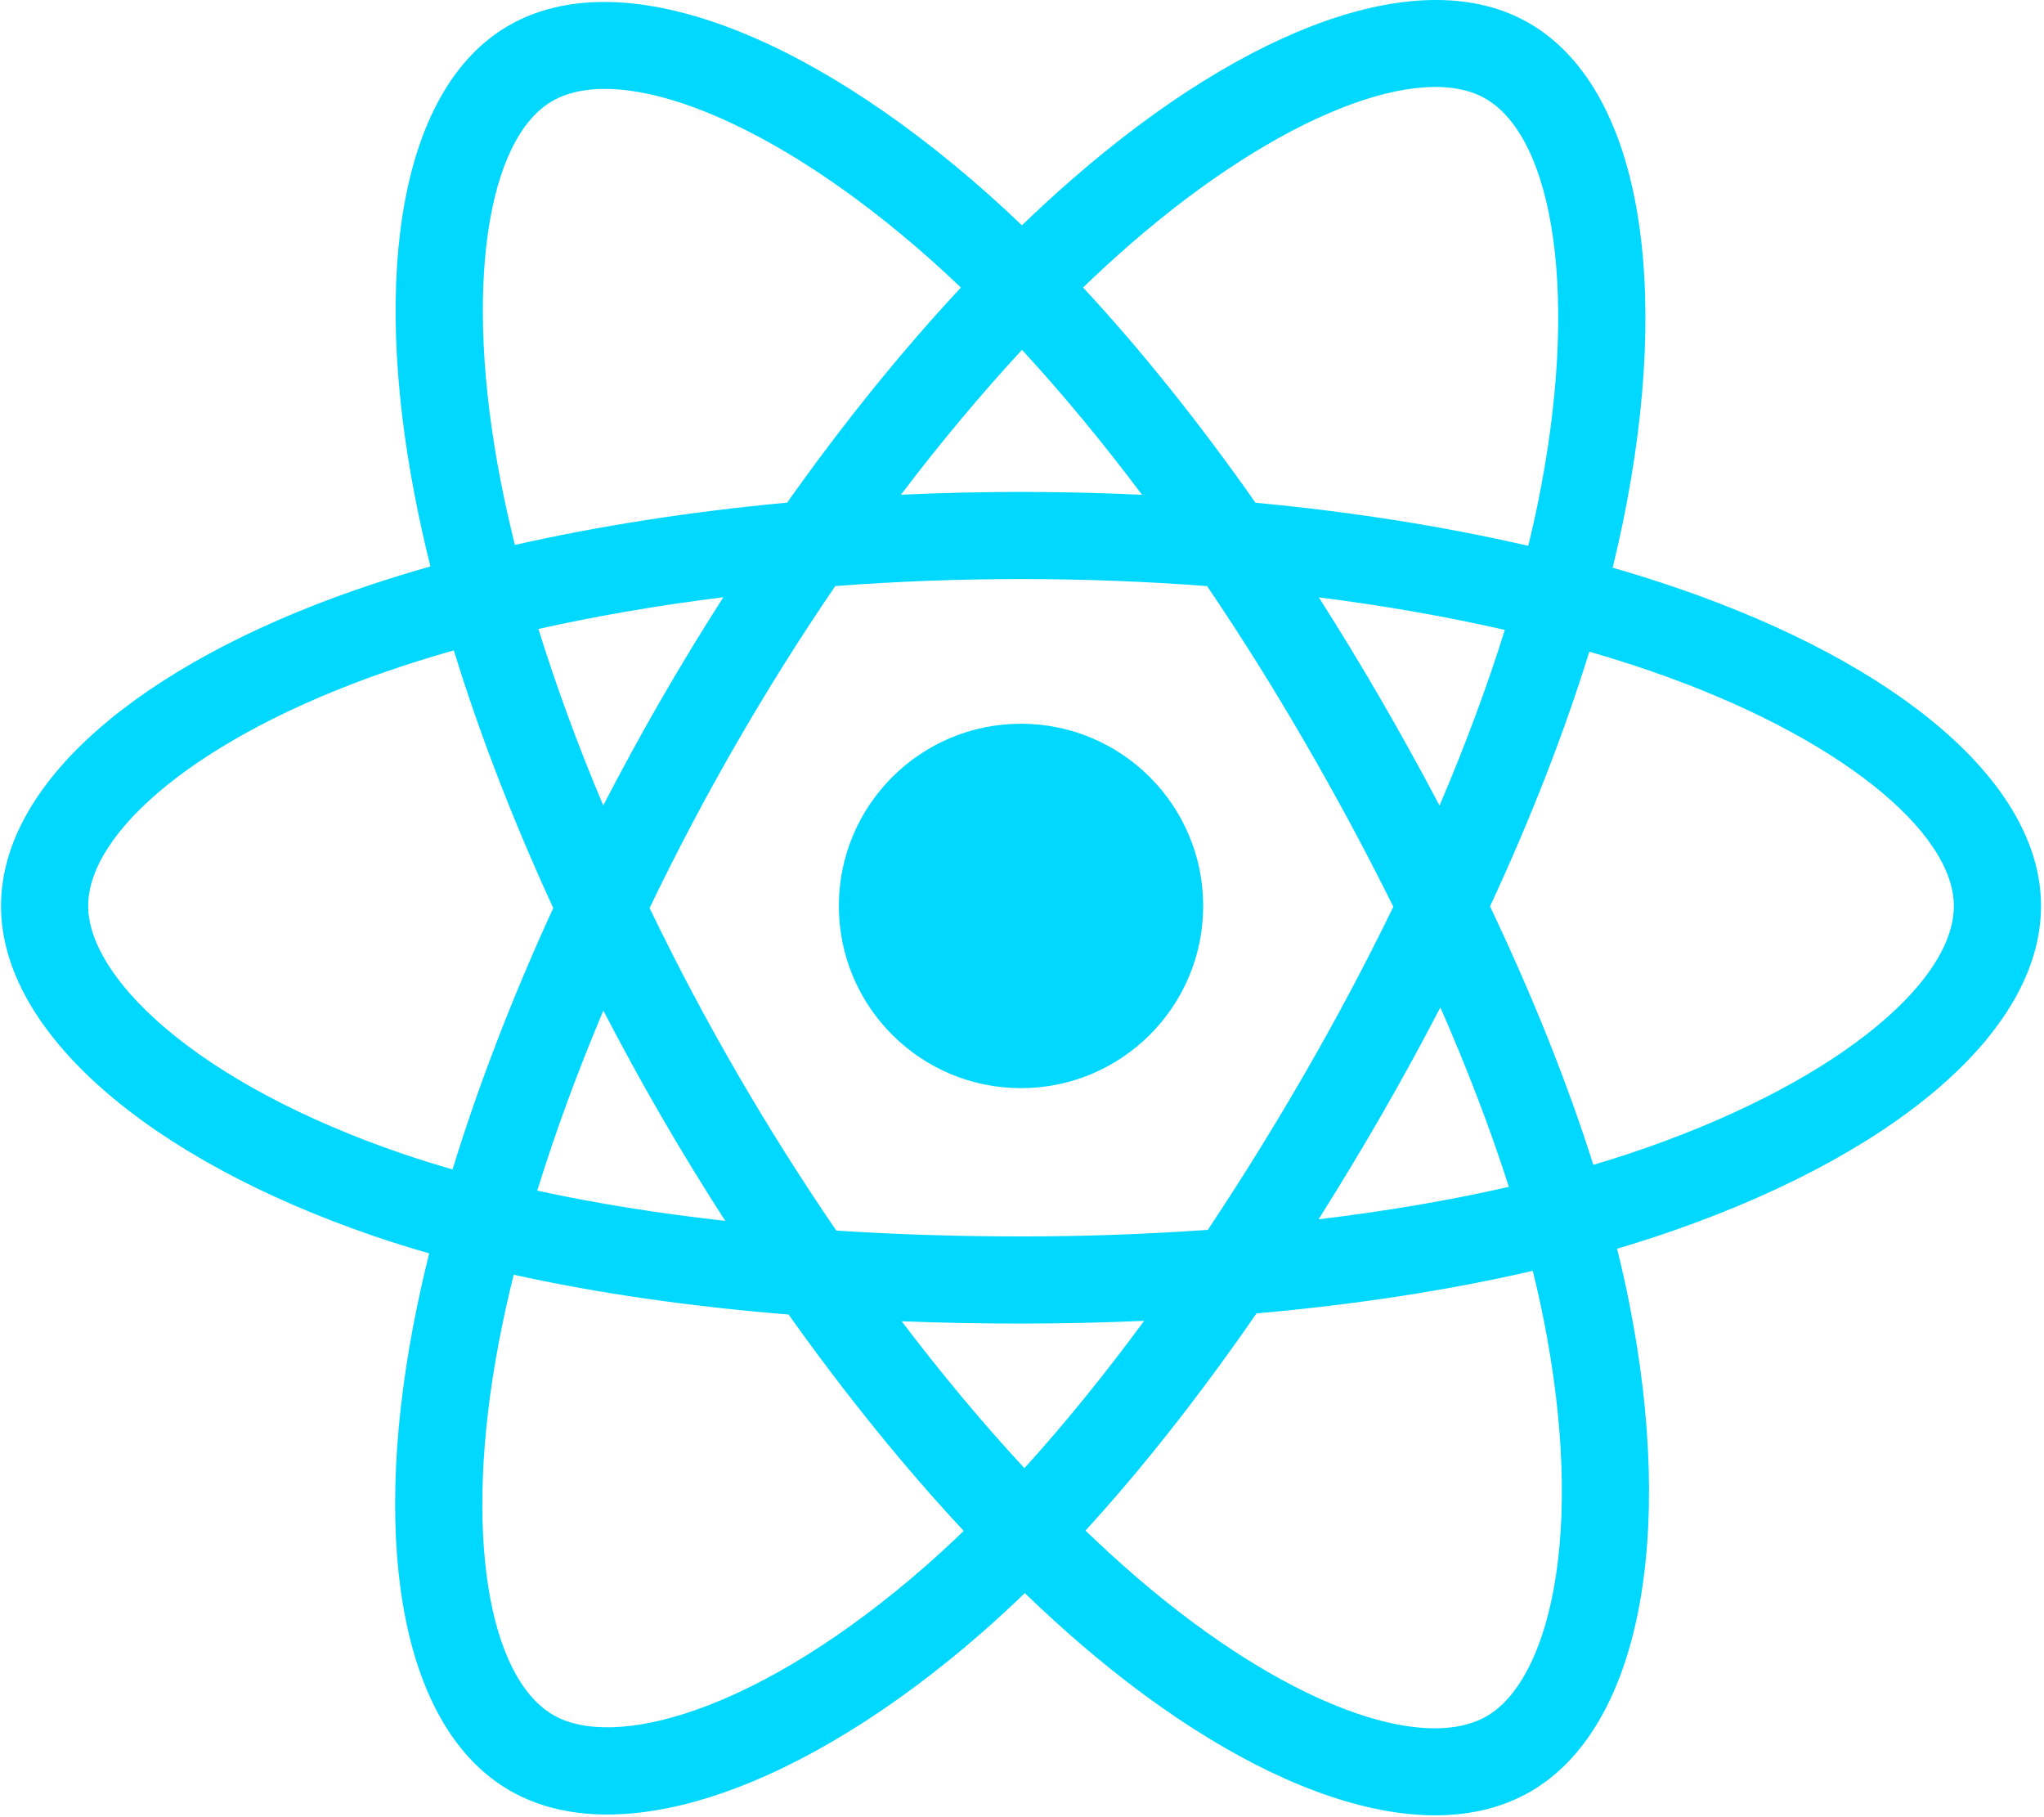 <svg width="72" height="64" viewBox="0 0 72 64" fill="none" xmlns="http://www.w3.org/2000/svg">
<g clip-path="url(#clip0_270_216)">
<path d="M59.118 20.723C58.354 20.46 57.583 20.217 56.806 19.994C56.936 19.46 57.056 18.933 57.163 18.416C58.914 9.916 57.769 3.068 53.859 0.813C50.111 -1.348 43.98 0.906 37.788 6.294C37.178 6.826 36.581 7.374 35.998 7.936C35.608 7.562 35.212 7.196 34.808 6.836C28.319 1.075 21.814 -1.354 17.909 0.907C14.163 3.076 13.054 9.513 14.631 17.569C14.787 18.366 14.964 19.16 15.162 19.949C14.241 20.21 13.353 20.489 12.502 20.785C4.894 23.438 0.036 27.595 0.036 31.907C0.036 36.36 5.252 40.827 13.176 43.535C13.818 43.754 14.466 43.957 15.118 44.143C14.907 44.993 14.719 45.848 14.554 46.708C13.051 54.624 14.225 60.909 17.96 63.063C21.818 65.288 28.294 63.002 34.598 57.49C35.109 57.042 35.609 56.581 36.098 56.108C36.729 56.717 37.377 57.308 38.04 57.881C44.148 63.136 50.179 65.258 53.911 63.098C57.766 60.867 59.018 54.114 57.392 45.9C57.264 45.256 57.12 44.616 56.961 43.979C57.416 43.844 57.862 43.706 58.297 43.562C66.535 40.832 71.895 36.42 71.895 31.907C71.895 27.579 66.88 23.394 59.118 20.723ZM57.332 40.648C56.938 40.778 56.536 40.904 56.125 41.025C55.215 38.146 53.988 35.085 52.486 31.922C53.919 28.834 55.099 25.812 55.983 22.951C56.718 23.164 57.432 23.388 58.12 23.625C64.769 25.914 68.825 29.299 68.825 31.907C68.825 34.685 64.445 38.291 57.332 40.648ZM54.38 46.496C55.1 50.128 55.202 53.412 54.726 55.98C54.298 58.287 53.437 59.825 52.373 60.441C50.108 61.752 45.266 60.048 40.042 55.554C39.425 55.021 38.823 54.472 38.236 53.906C40.261 51.691 42.284 49.117 44.259 46.258C47.733 45.95 51.015 45.446 53.992 44.758C54.138 45.349 54.268 45.929 54.38 46.496ZM24.534 60.215C22.322 60.996 20.559 61.018 19.494 60.404C17.227 59.097 16.285 54.05 17.57 47.281C17.723 46.481 17.898 45.685 18.095 44.895C21.038 45.546 24.297 46.014 27.779 46.297C29.767 49.095 31.849 51.666 33.947 53.918C33.501 54.349 33.045 54.77 32.578 55.179C29.79 57.616 26.996 59.345 24.534 60.215ZM14.169 40.631C10.665 39.433 7.771 37.876 5.788 36.178C4.005 34.652 3.106 33.136 3.106 31.907C3.106 29.29 7.006 25.953 13.513 23.684C14.303 23.409 15.129 23.149 15.986 22.906C16.886 25.831 18.065 28.889 19.489 31.981C18.047 35.12 16.85 38.227 15.942 41.186C15.347 41.016 14.755 40.83 14.169 40.631ZM17.643 16.979C16.293 10.077 17.19 4.871 19.447 3.564C21.851 2.173 27.167 4.157 32.77 9.132C33.135 9.457 33.495 9.789 33.848 10.127C31.76 12.369 29.697 14.921 27.727 17.703C24.347 18.016 21.112 18.519 18.137 19.193C17.954 18.459 17.789 17.721 17.643 16.979ZM48.64 24.633C47.938 23.42 47.209 22.221 46.455 21.039C48.748 21.329 50.945 21.714 53.008 22.185C52.388 24.17 51.616 26.245 50.708 28.373C50.044 27.113 49.354 25.866 48.64 24.633ZM36 12.321C37.416 13.855 38.834 15.568 40.229 17.426C37.399 17.293 34.565 17.292 31.735 17.424C33.132 15.583 34.562 13.873 36 12.321ZM23.278 24.654C22.573 25.877 21.897 27.116 21.25 28.37C20.356 26.25 19.591 24.165 18.966 22.152C21.017 21.693 23.203 21.318 25.481 21.034C24.719 22.223 23.984 23.43 23.278 24.654ZM25.547 42.998C23.193 42.735 20.974 42.38 18.924 41.933C19.558 39.884 20.34 37.755 21.253 35.59C21.903 36.845 22.582 38.084 23.29 39.308C24.018 40.565 24.772 41.797 25.547 42.998ZM36.085 51.708C34.63 50.139 33.178 48.402 31.761 46.534C33.137 46.588 34.54 46.615 35.965 46.615C37.43 46.615 38.878 46.583 40.303 46.519C38.904 48.421 37.491 50.16 36.085 51.708ZM50.737 35.479C51.697 37.668 52.507 39.786 53.15 41.8C51.066 42.276 48.817 42.659 46.447 42.943C47.206 41.739 47.941 40.52 48.653 39.287C49.375 38.033 50.07 36.764 50.737 35.479ZM45.993 37.753C44.905 39.644 43.755 41.499 42.546 43.315C40.356 43.47 38.161 43.547 35.965 43.546C33.729 43.546 31.554 43.476 29.459 43.341C28.219 41.529 27.047 39.67 25.947 37.77C24.852 35.879 23.829 33.948 22.881 31.98C23.827 30.011 24.847 28.079 25.938 26.187L25.938 26.187C27.028 24.295 28.191 22.444 29.422 20.64C31.559 20.479 33.75 20.394 35.965 20.394C38.19 20.394 40.384 20.479 42.521 20.642C43.74 22.444 44.895 24.288 45.983 26.171C47.078 28.058 48.111 29.981 49.081 31.936C48.121 33.911 47.091 35.851 45.993 37.753ZM52.326 3.473C54.732 4.86 55.668 10.457 54.156 17.796C54.059 18.264 53.952 18.74 53.833 19.224C50.852 18.536 47.614 18.024 44.225 17.706C42.251 14.895 40.205 12.338 38.151 10.125C38.689 9.606 39.24 9.101 39.803 8.609C45.109 3.993 50.067 2.17 52.326 3.473ZM35.965 25.49C39.509 25.49 42.382 28.363 42.382 31.907C42.382 35.451 39.509 38.324 35.965 38.324C32.422 38.324 29.549 35.451 29.549 31.907C29.549 28.363 32.422 25.49 35.965 25.49Z" fill="#00D8FF"/>
</g>
<defs>
<clipPath id="clip0_270_216">
<rect width="71.86" height="64" fill="white" transform="translate(0.035)"/>
</clipPath>
</defs>
</svg>
